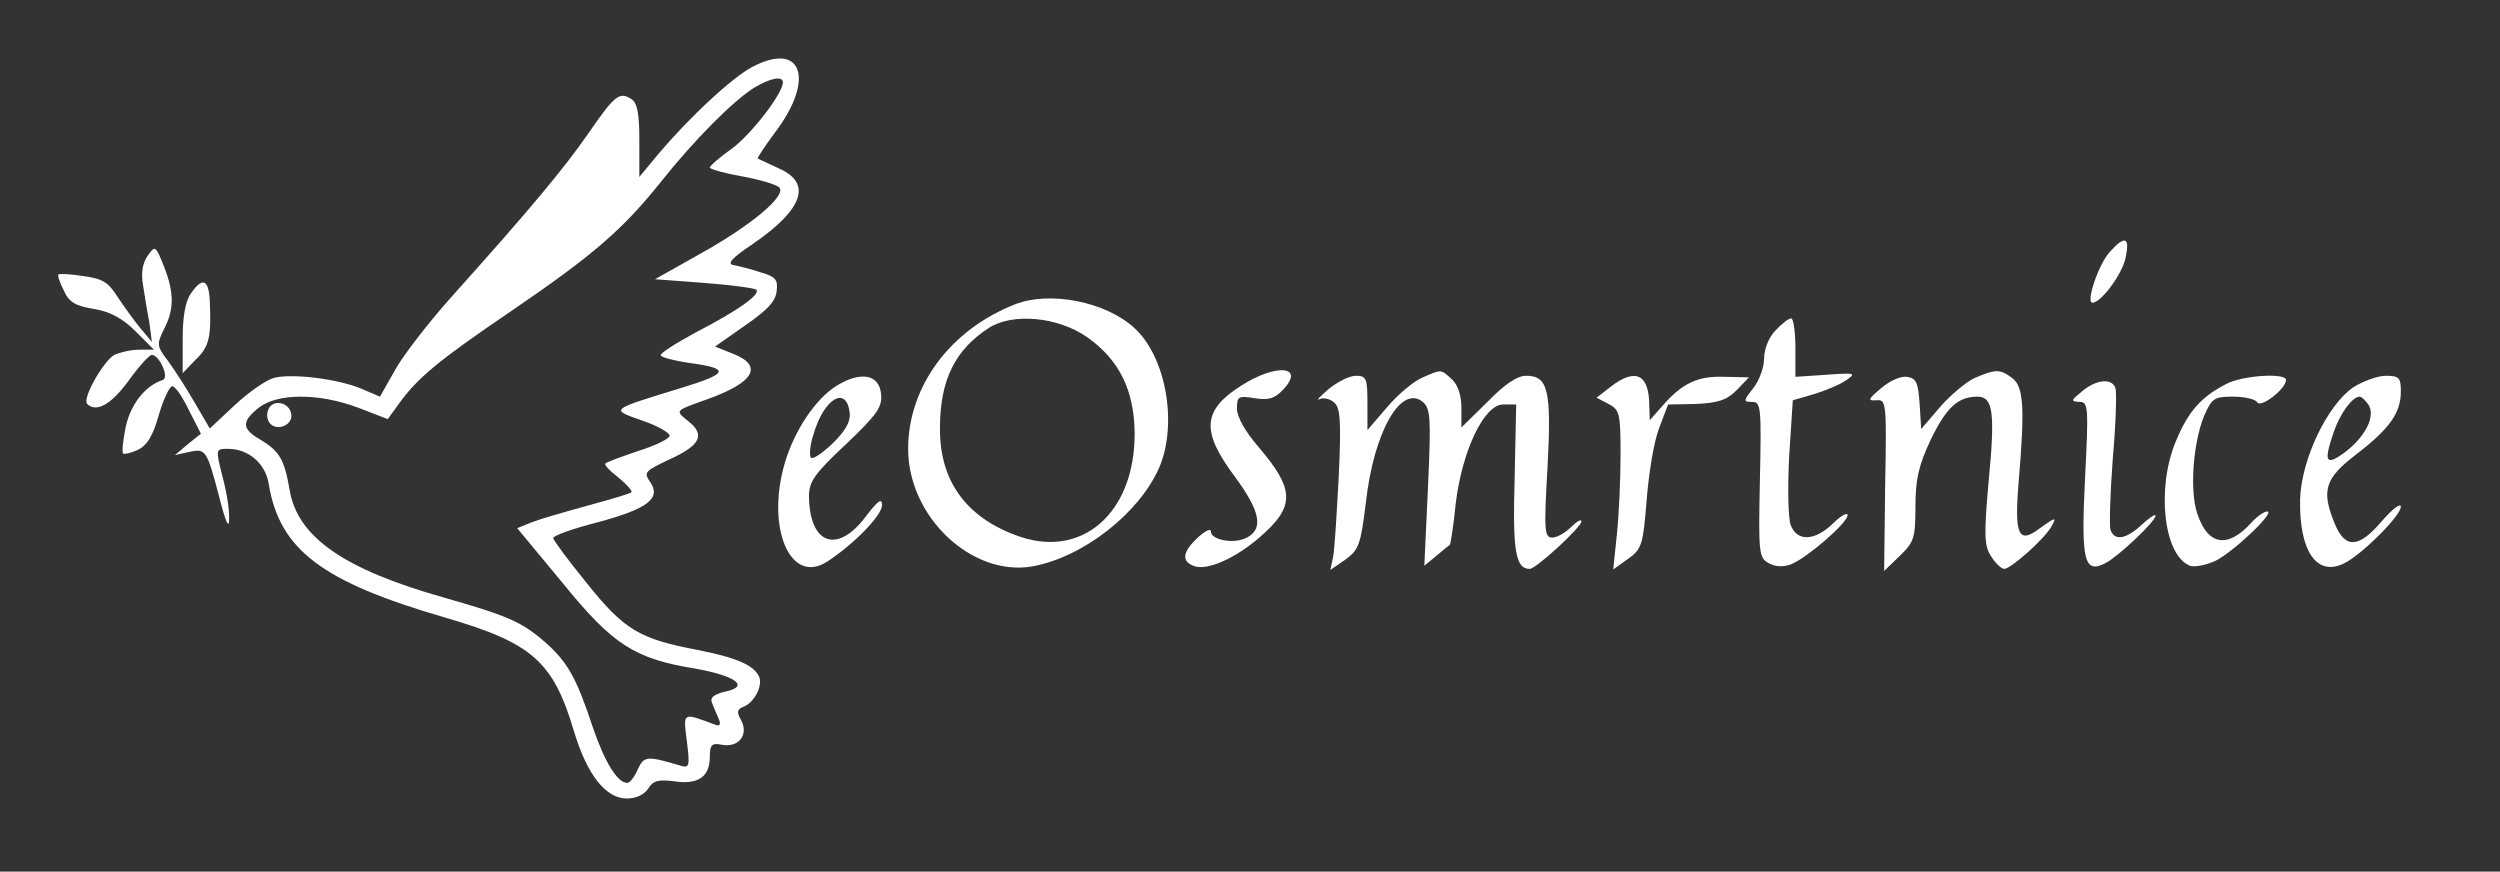 <?xml version="1.0" standalone="no"?>
<!DOCTYPE svg PUBLIC "-//W3C//DTD SVG 20010904//EN"
 "http://www.w3.org/TR/2001/REC-SVG-20010904/DTD/svg10.dtd">
<svg version="1.0" xmlns="http://www.w3.org/2000/svg"
 width="479pt" height="167pt" viewBox="0 0 479 167"
 preserveAspectRatio="xMidYMid meet">

<rect x="0" y="0" width="479" height="167" fill="#333333" stroke="none"/>

<g transform="translate(0,167) scale(0.1,-0.1)"
fill="#FFFFFF" stroke="none">
<path d="M1440 1541 c-40 -22 -118 -95 -176 -163 l-39 -47 0 70 c0 51 -4 72
-15 79 -23 15 -32 8 -83 -66 -47 -68 -115 -149 -263 -314 -42 -47 -90 -109
-106 -137 l-30 -53 -35 15 c-45 19 -133 30 -168 21 -15 -4 -48 -27 -75 -52
l-48 -45 -28 48 c-15 26 -38 62 -51 80 -23 30 -23 33 -9 62 20 38 20 70 0 121
-16 40 -17 40 -31 20 -10 -14 -13 -33 -9 -56 3 -19 8 -51 12 -71 l5 -38 -21
25 c-12 14 -31 41 -44 60 -18 29 -29 36 -66 41 -25 4 -47 5 -48 3 -2 -1 2 -15
10 -30 10 -23 22 -30 58 -36 31 -5 55 -18 80 -43 l35 -35 -28 0 c-16 0 -37 -5
-48 -10 -21 -12 -62 -84 -52 -94 18 -17 46 -1 79 44 20 28 40 50 45 50 14 0
34 -43 21 -48 -34 -11 -61 -46 -71 -89 -5 -26 -8 -50 -5 -52 2 -2 15 1 28 7
17 8 29 26 40 66 9 31 21 56 26 56 6 0 20 -21 32 -46 l23 -45 -25 -20 -25 -21
27 6 c32 7 34 5 58 -86 12 -48 19 -63 19 -43 1 17 -5 54 -13 83 -13 52 -13 52
11 52 39 0 72 -28 78 -68 21 -126 103 -187 337 -255 168 -49 208 -84 248 -219
25 -83 61 -128 101 -128 17 0 33 7 41 19 9 15 19 18 50 14 46 -7 68 9 68 47 0
23 4 27 23 23 32 -6 52 19 37 47 -9 16 -8 21 5 26 20 8 36 39 30 56 -9 23 -43
38 -120 53 -110 21 -139 38 -211 128 -35 43 -64 82 -64 86 0 5 38 18 84 30 97
26 123 46 102 77 -13 19 -11 21 35 43 60 27 71 47 39 73 -27 22 -29 20 35 43
90 32 108 64 50 87 l-35 14 57 40 c42 29 59 46 61 66 3 22 -2 28 -30 36 -18 6
-41 12 -52 14 -14 2 -5 13 37 41 96 66 113 116 50 144 -21 10 -39 18 -41 19
-2 1 13 23 32 49 79 103 53 178 -44 126z m60 -29 c0 -21 -61 -100 -98 -127
-23 -16 -42 -33 -42 -36 0 -3 28 -11 62 -17 34 -6 66 -16 71 -21 15 -15 -52
-72 -151 -127 l-87 -49 94 -7 c52 -4 96 -10 100 -13 9 -9 -35 -40 -116 -82
-39 -21 -70 -41 -67 -44 2 -4 26 -10 52 -14 82 -11 80 -20 -15 -49 -137 -42
-134 -40 -72 -62 30 -10 53 -24 52 -29 -1 -6 -28 -19 -60 -29 -32 -11 -60 -21
-63 -24 -3 -2 8 -14 25 -27 16 -13 27 -26 25 -28 -3 -3 -41 -14 -85 -26 -44
-12 -92 -26 -107 -32 l-27 -11 87 -105 c96 -118 137 -145 254 -164 78 -14 105
-34 58 -44 -21 -5 -30 -11 -26 -21 3 -8 9 -22 13 -31 5 -12 2 -15 -8 -11 -62
23 -60 24 -53 -32 6 -48 5 -52 -12 -47 -64 19 -70 19 -82 -7 -6 -14 -15 -26
-20 -26 -19 0 -43 39 -66 106 -32 97 -49 126 -92 164 -45 39 -71 50 -193 85
-192 54 -281 116 -296 206 -10 58 -19 74 -55 96 -37 21 -38 35 -4 62 36 28
115 28 190 0 l57 -22 21 29 c35 49 74 82 214 177 157 107 214 156 287 247 65
82 140 157 180 182 32 19 55 23 55 10z"/>
<path d="M514 885 c-4 -9 -2 -21 4 -27 15 -15 44 -1 40 19 -4 23 -36 29 -44 8z"/>
<path d="M4043 1188 c-22 -23 -47 -98 -34 -98 17 0 59 57 64 88 8 38 -2 41
-30 10z"/>
<path d="M366 1108 c-11 -15 -16 -45 -16 -87 l0 -66 25 26 c26 25 30 43 27
112 -2 42 -14 47 -36 15z"/>
<path d="M1945 1087 c-125 -49 -205 -158 -205 -277 0 -131 123 -246 239 -225
97 18 204 102 242 189 36 84 13 213 -48 268 -55 50 -161 71 -228 45z m138 -63
c61 -43 90 -101 91 -183 1 -155 -103 -245 -229 -196 -96 36 -145 106 -144 205
0 92 29 150 94 192 46 29 132 21 188 -18z"/>
<path d="M3402 1037 c-13 -13 -22 -36 -22 -54 0 -17 -9 -42 -21 -57 -19 -24
-19 -26 -2 -26 17 0 18 -10 15 -149 -3 -141 -2 -150 17 -160 12 -7 28 -8 43
-2 30 12 108 79 108 94 0 6 -13 -1 -28 -16 -35 -34 -69 -35 -81 -3 -5 13 -6
72 -3 131 l7 108 41 12 c23 7 51 19 62 27 19 13 16 14 -38 10 l-60 -4 0 56 c0
31 -4 56 -8 56 -5 0 -18 -10 -30 -23z"/>
<path d="M2378 931 c-74 -47 -77 -87 -13 -173 49 -66 57 -101 24 -118 -24 -13
-69 -5 -69 12 0 6 -11 1 -25 -12 -30 -28 -32 -46 -6 -55 26 -8 79 16 125 56
68 59 67 91 -3 173 -25 29 -41 57 -41 73 0 24 3 25 34 20 27 -4 38 -1 55 17
42 45 -14 50 -81 7z"/>
<path d="M2724 946 c-16 -7 -47 -33 -67 -57 l-37 -43 0 52 c0 47 -2 52 -22 52
-13 0 -36 -12 -53 -26 -16 -14 -24 -22 -17 -19 7 4 20 1 28 -6 12 -10 14 -34
9 -143 -4 -72 -8 -142 -11 -154 l-5 -24 29 20 c26 19 29 29 39 109 15 135 67
227 109 193 15 -13 16 -30 10 -164 l-7 -150 23 19 c13 11 24 20 26 21 1 1 7
36 11 78 12 101 54 191 91 191 l25 0 -3 -143 c-4 -139 2 -172 29 -172 12 0 99
80 99 91 0 5 -9 0 -20 -11 -11 -11 -27 -20 -36 -20 -15 0 -16 14 -9 134 8 149
1 176 -41 176 -17 0 -41 -16 -74 -50 l-50 -49 0 38 c0 24 -7 44 -18 54 -22 20
-19 20 -58 3z"/>
<path d="M3784 946 c-16 -7 -47 -33 -67 -56 l-36 -42 -3 48 c-3 41 -6 49 -24
52 -12 2 -34 -8 -50 -22 -25 -21 -26 -24 -9 -23 19 2 20 -3 17 -162 l-2 -165
30 29 c27 26 30 34 30 94 0 52 6 79 29 128 30 62 52 83 90 83 30 0 34 -31 21
-165 -9 -102 -8 -121 5 -141 8 -13 20 -24 25 -24 13 0 79 59 91 82 10 18 7 17
-21 -3 -43 -33 -51 -16 -42 91 12 141 9 180 -13 196 -23 17 -31 17 -71 0z"/>
<path d="M1603 931 c-40 -25 -80 -84 -99 -147 -37 -125 10 -236 81 -190 52 34
105 89 105 108 0 15 -8 9 -33 -24 -54 -70 -106 -50 -107 41 0 28 10 43 71 100
61 58 70 72 67 97 -4 37 -39 43 -85 15z m25 -52 c2 -17 -8 -34 -32 -58 -20
-19 -39 -32 -42 -28 -4 4 -2 25 5 46 20 68 63 93 69 40z"/>
<path d="M3086 929 l-27 -21 23 -12 c21 -11 23 -18 23 -96 0 -47 -3 -116 -7
-153 l-7 -68 28 20 c27 19 29 27 36 113 4 51 14 113 24 138 l17 45 53 1 c42 2
59 7 78 26 l24 25 -47 1 c-51 2 -81 -12 -120 -57 l-23 -26 -1 27 c0 61 -26 74
-74 37z"/>
<path d="M4265 934 c-47 -24 -72 -52 -95 -107 -39 -90 -25 -221 26 -241 8 -3
30 1 48 9 35 17 117 95 100 95 -6 0 -19 -9 -30 -21 -46 -51 -84 -44 -104 17
-15 44 -8 135 13 187 15 34 19 37 56 37 22 0 43 -5 46 -11 7 -11 55 26 55 43
0 14 -84 9 -115 -8z"/>
<path d="M4509 928 c-50 -34 -100 -139 -102 -215 -2 -99 32 -149 85 -122 34
17 108 91 108 108 0 8 -16 -4 -36 -27 -44 -52 -70 -54 -90 -7 -27 65 -20 88
40 134 65 50 86 80 86 121 0 26 -3 30 -29 30 -15 0 -43 -10 -62 -22z m30 -35
c12 -23 -8 -61 -48 -91 -35 -25 -39 -17 -20 39 12 36 36 69 50 69 4 0 12 -8
18 -17z"/>
<path d="M3989 920 c-21 -17 -22 -19 -5 -20 17 0 18 -8 11 -145 -8 -160 -2
-185 39 -164 25 13 96 80 96 91 0 4 -12 -4 -26 -17 -30 -28 -52 -32 -60 -11
-3 7 -1 69 4 136 6 68 8 129 5 137 -7 19 -37 16 -64 -7z"/>
</g>
</svg>
